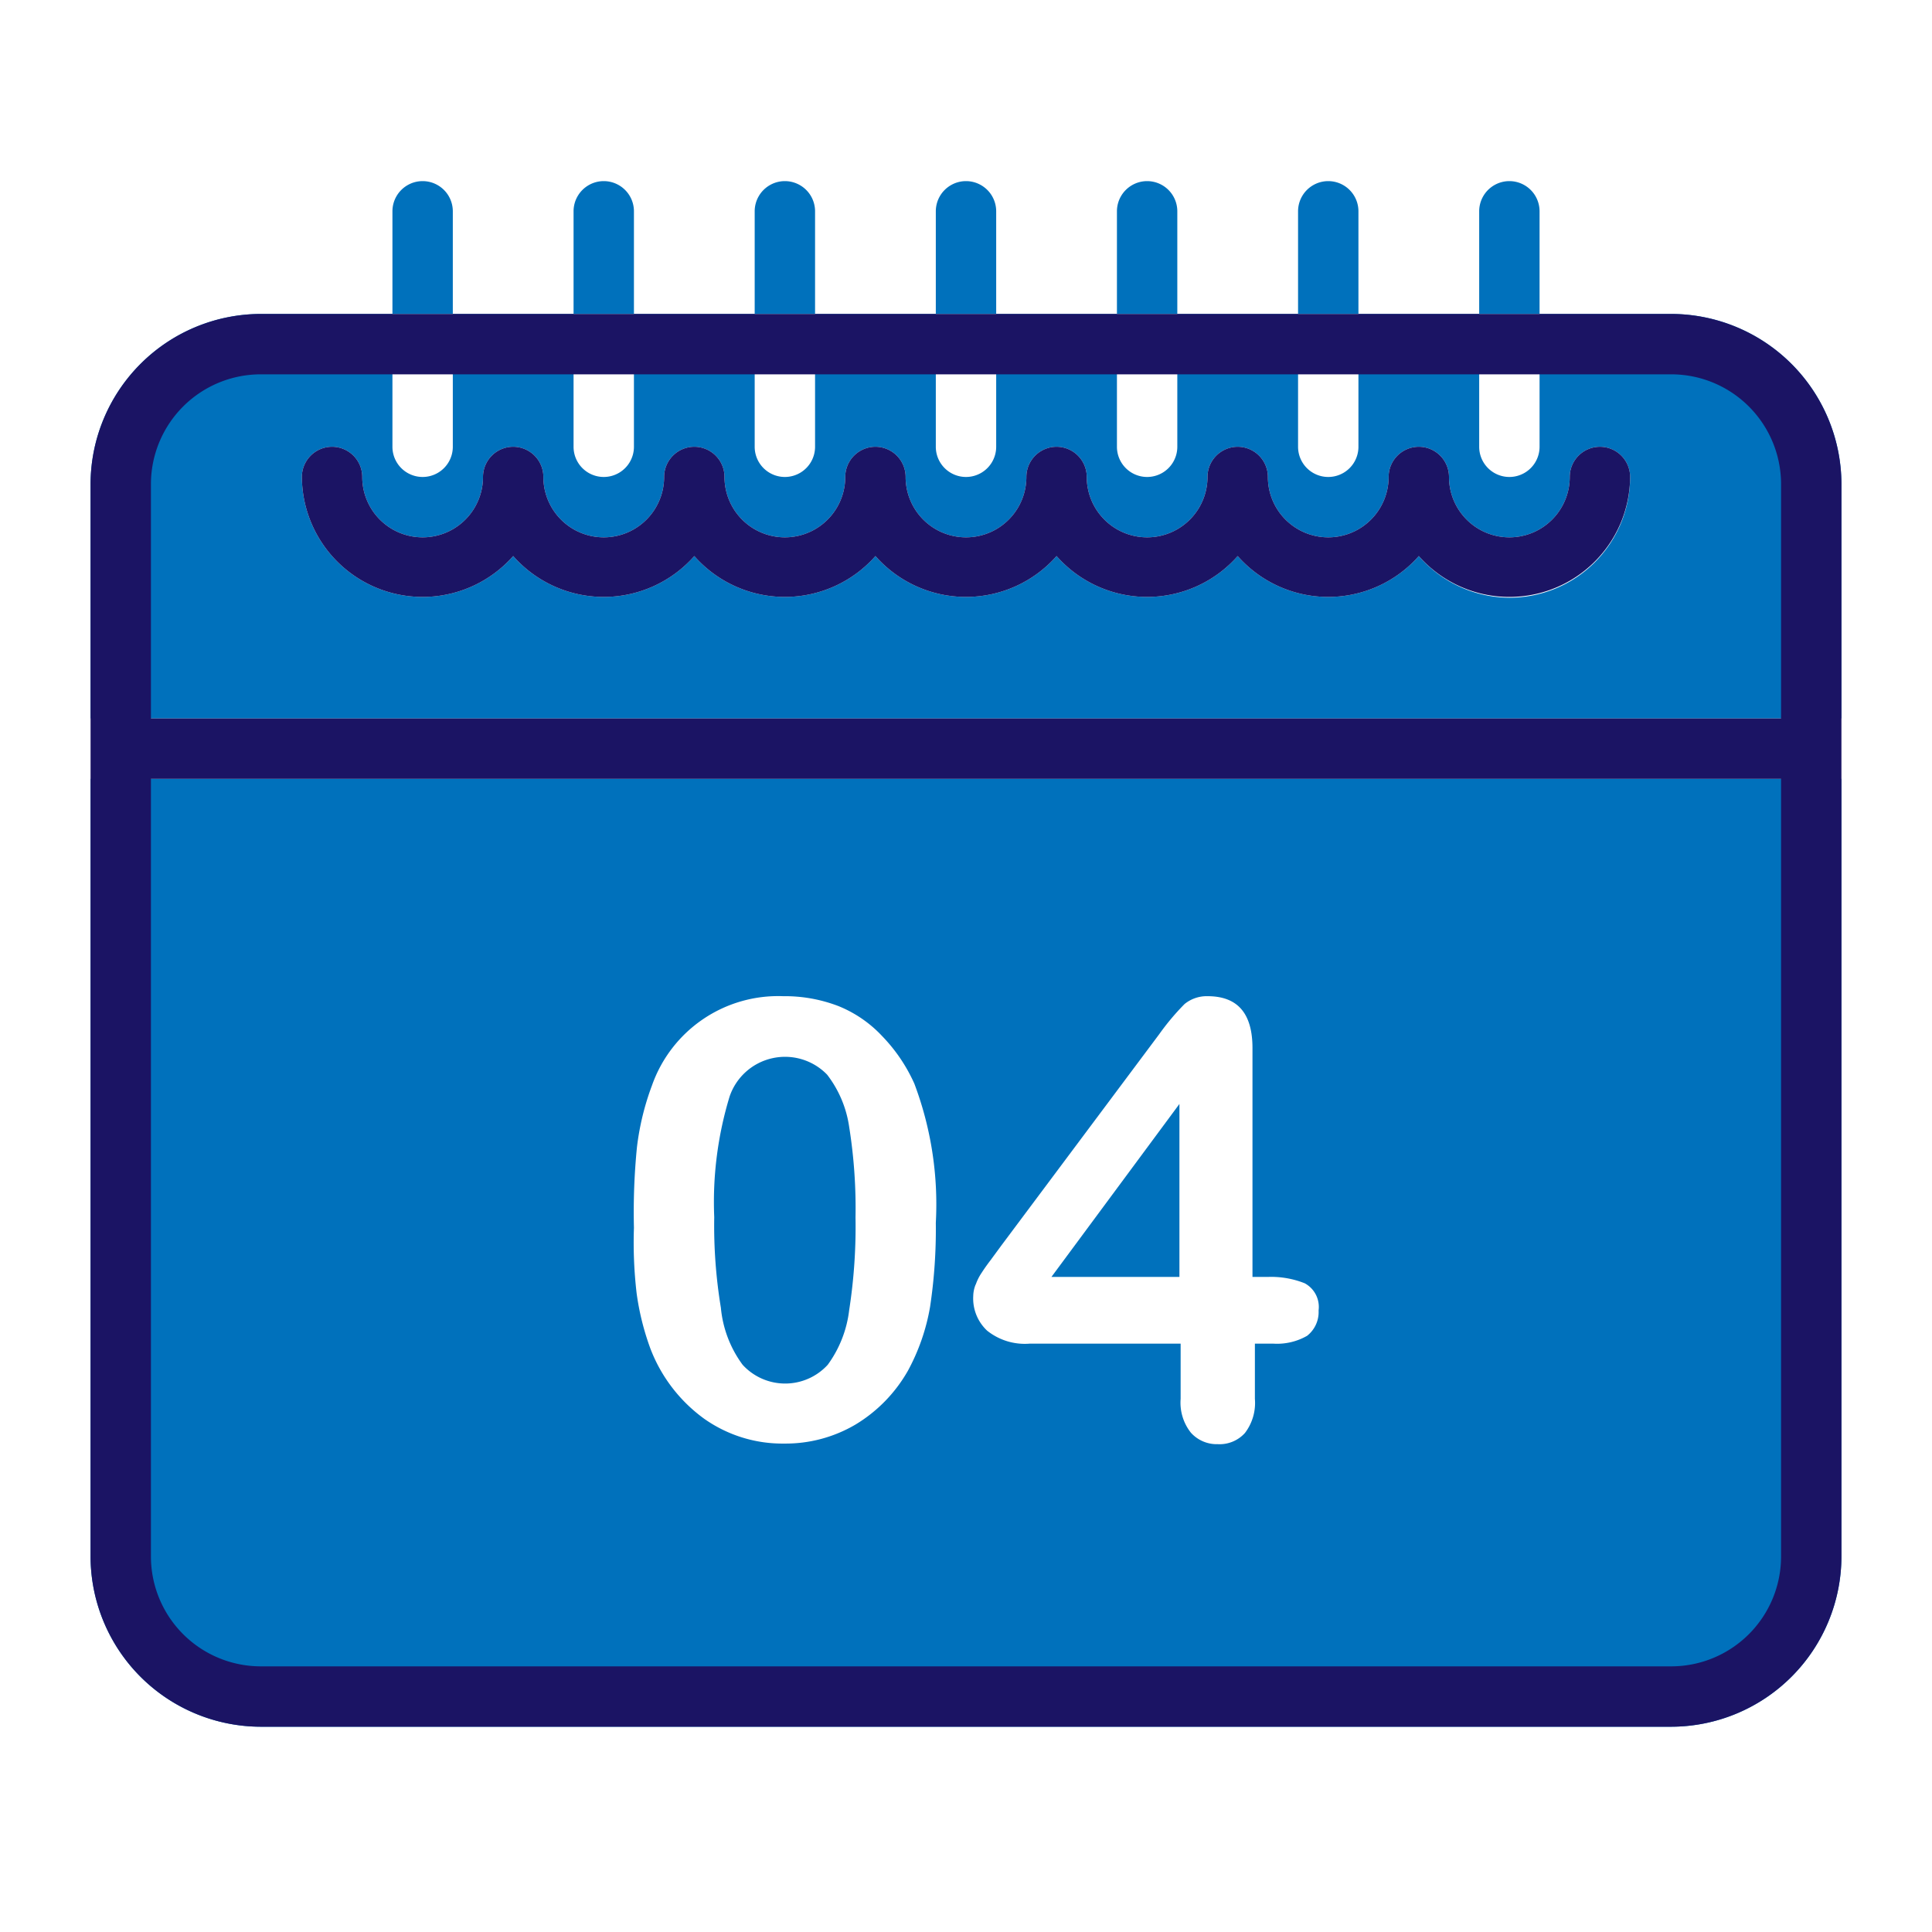 <svg xmlns="http://www.w3.org/2000/svg" height="24" width="24" viewBox="0 0 64 64"><defs><style>.cls-1{fill:#0071bc;}.cls-2{fill:#1b1464;}</style></defs><g id="Layer_17" data-name="Layer 17"><polygon class="cls-1" points="39.07 36.57 34.83 42.3 39.07 42.3 39.07 36.57"/><path class="cls-1" d="M24.6,45.21a1.91,1.91,0,0,0,2.82,0,3.83,3.83,0,0,0,.71-1.81,18,18,0,0,0,.21-3.07,17.1,17.1,0,0,0-.21-3,3.7,3.7,0,0,0-.73-1.73,1.94,1.94,0,0,0-3.23.72,12,12,0,0,0-.51,4,16.72,16.72,0,0,0,.22,3A3.76,3.76,0,0,0,24.6,45.21Z"/><path class="cls-1" d="M3,51.56A5.65,5.65,0,0,0,8.64,57.2H55.36A5.65,5.65,0,0,0,61,51.56V25.8H3Zm29.32-9a1.66,1.66,0,0,1,.2-.4c.09-.14.19-.28.29-.41l.36-.49,5.23-7a8.07,8.07,0,0,1,.84-1A1.16,1.16,0,0,1,40,33c1,0,1.49.57,1.49,1.72V42.3H42a3,3,0,0,1,1.22.21.89.89,0,0,1,.46.9,1,1,0,0,1-.38.84,2,2,0,0,1-1.12.26h-.61v1.83a1.64,1.64,0,0,1-.33,1.13,1.13,1.13,0,0,1-.9.37,1.15,1.15,0,0,1-.89-.38,1.6,1.6,0,0,1-.34-1.12V44.51h-5a2,2,0,0,1-1.41-.43,1.46,1.46,0,0,1-.46-1.15A1.06,1.06,0,0,1,32.32,42.55ZM21.1,38a8.79,8.79,0,0,1,.5-2.05A4.43,4.43,0,0,1,25.94,33a4.94,4.94,0,0,1,1.84.33,4.07,4.07,0,0,1,1.45,1,5.48,5.48,0,0,1,1.06,1.57A11.33,11.33,0,0,1,31,40.51a17.25,17.25,0,0,1-.19,2.78,6.85,6.85,0,0,1-.73,2.11,4.91,4.91,0,0,1-1.74,1.79,4.56,4.56,0,0,1-2.36.63A4.49,4.49,0,0,1,23.33,47a5.12,5.12,0,0,1-1.79-2.34,8.72,8.72,0,0,1-.45-1.81A14.47,14.47,0,0,1,21,40.67,21.71,21.71,0,0,1,21.1,38Z"/><path class="cls-1" d="M55.36,10.4H51v4.4a1,1,0,0,1-2,0V10.4H45v4.4a1,1,0,0,1-2,0V10.4H39v4.4a1,1,0,0,1-2,0V10.4H33v4.4a1,1,0,0,1-2,0V10.4H27v4.4a1,1,0,0,1-2,0V10.4H21v4.4a1,1,0,0,1-2,0V10.4H15v4.4a1,1,0,0,1-2,0V10.4H8.64A5.65,5.65,0,0,0,3,16V23.8H61V16A5.65,5.65,0,0,0,55.36,10.4ZM50,19.8a4,4,0,0,1-3-1.38,4,4,0,0,1-6,0,4,4,0,0,1-6,0,4,4,0,0,1-6,0,4,4,0,0,1-6,0,4,4,0,0,1-6,0,4,4,0,0,1-7-2.62,1,1,0,0,1,2,0,2,2,0,0,0,4,0,1,1,0,1,1,2,0,2,2,0,0,0,4,0,1,1,0,1,1,2,0,2,2,0,0,0,4,0,1,1,0,1,1,2,0,2,2,0,0,0,4,0,1,1,0,1,1,2,0,2,2,0,0,0,4,0,1,1,0,1,1,2,0,2,2,0,0,0,4,0,1,1,0,1,1,2,0,2,2,0,0,0,4,0,1,1,0,1,1,2,0A4,4,0,0,1,50,19.8Z"/><path class="cls-1" d="M15,7a1,1,0,0,0-2,0v3.4h2Z"/><path class="cls-1" d="M21,7a1,1,0,0,0-2,0v3.4h2Z"/><path class="cls-1" d="M27,7a1,1,0,0,0-2,0v3.4h2Z"/><path class="cls-1" d="M33,7a1,1,0,0,0-2,0v3.4h2Z"/><path class="cls-1" d="M39,7a1,1,0,0,0-2,0v3.4h2Z"/><path class="cls-1" d="M45,7a1,1,0,0,0-2,0v3.4h2Z"/><path class="cls-1" d="M51,7a1,1,0,0,0-2,0v3.4h2Z"/><path class="cls-2" d="M55.36,10.4H8.64A5.65,5.65,0,0,0,3,16V51.56A5.65,5.65,0,0,0,8.64,57.2H55.36A5.65,5.65,0,0,0,61,51.56V16A5.65,5.65,0,0,0,55.36,10.4ZM59,51.56a3.64,3.64,0,0,1-3.64,3.64H8.64A3.64,3.64,0,0,1,5,51.56V25.8H59ZM59,23.8H5V16A3.64,3.64,0,0,1,8.64,12.4H55.36A3.64,3.64,0,0,1,59,16Z"/><path class="cls-2" d="M53,14.8a1,1,0,0,0-1,1,2,2,0,0,1-4,0,1,1,0,1,0-2,0,2,2,0,0,1-4,0,1,1,0,1,0-2,0,2,2,0,0,1-4,0,1,1,0,1,0-2,0,2,2,0,0,1-4,0,1,1,0,1,0-2,0,2,2,0,0,1-4,0,1,1,0,1,0-2,0,2,2,0,0,1-4,0,1,1,0,1,0-2,0,2,2,0,0,1-4,0,1,1,0,0,0-2,0,4,4,0,0,0,7,2.62,4,4,0,0,0,6,0,4,4,0,0,0,6,0,4,4,0,0,0,6,0,4,4,0,0,0,6,0,4,4,0,0,0,6,0,4,4,0,0,0,7-2.62A1,1,0,0,0,53,14.8Z"/></g></svg>